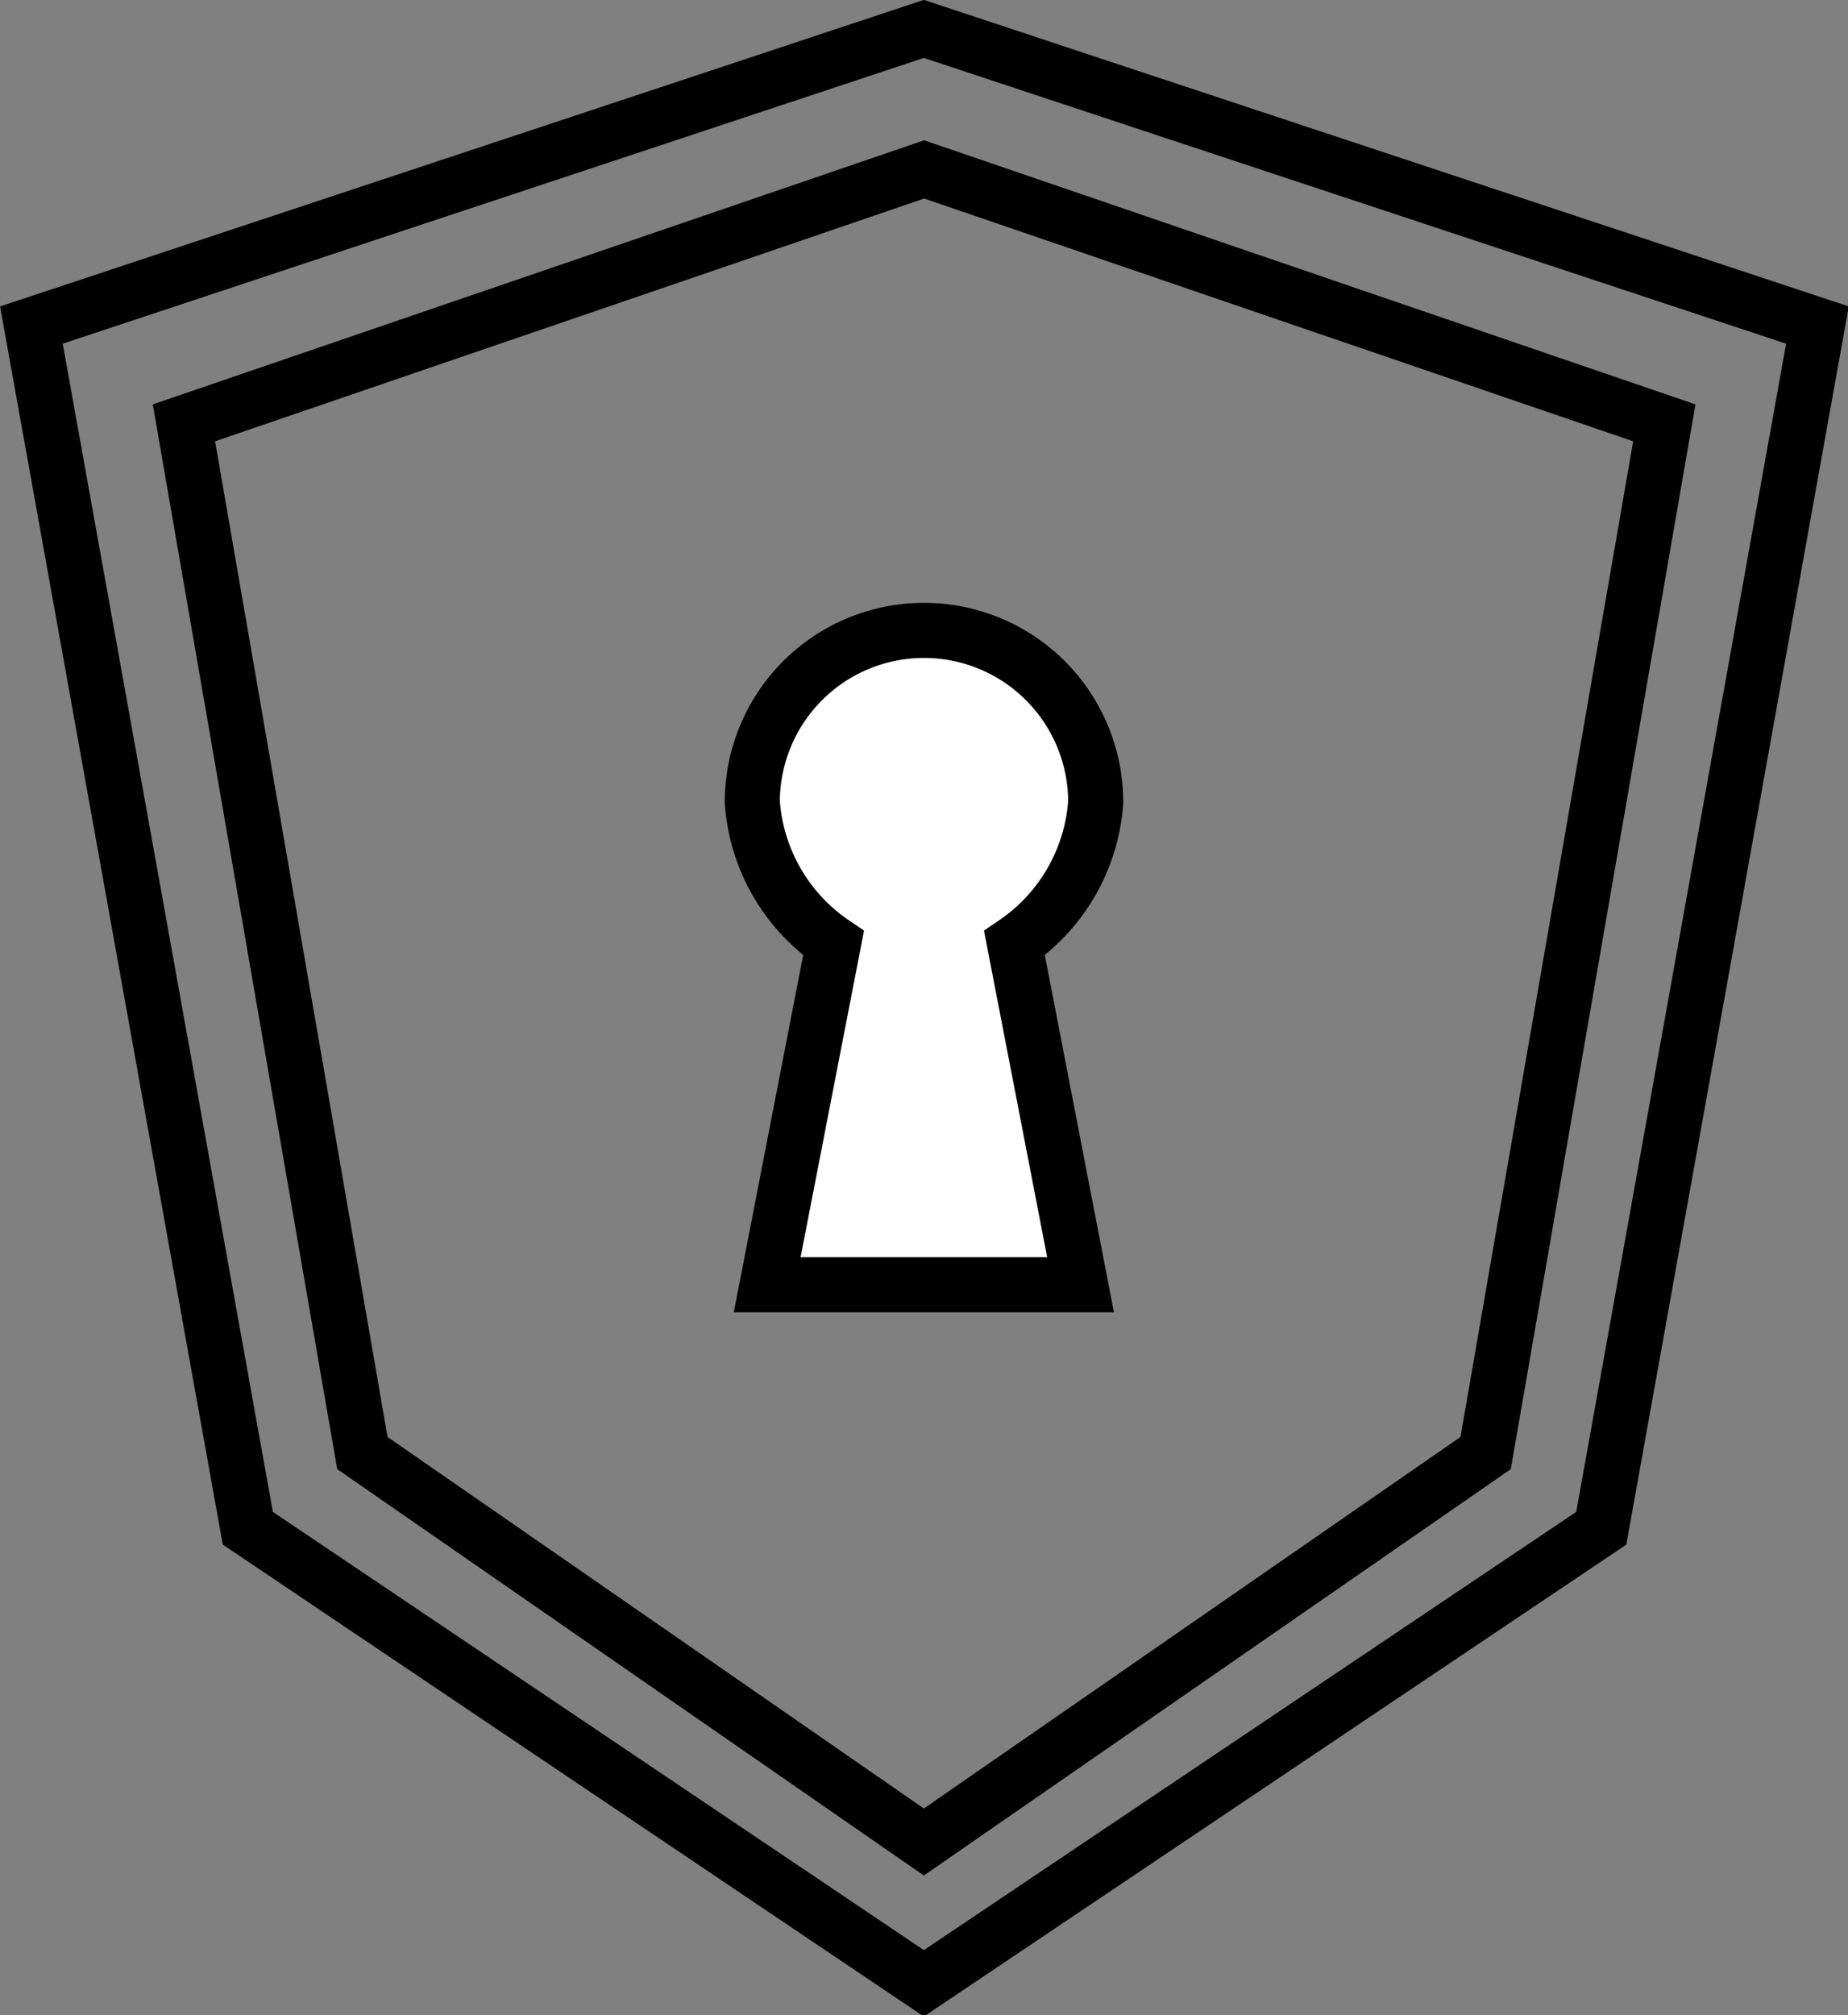 <svg xmlns="http://www.w3.org/2000/svg" viewBox="0 0 67.11 73.16"><rect x="0" y="0" width="67.11" height="73.16" fill="#808080" stroke="none"/><defs><style>.cls-1{fill:none;}.cls-1,.cls-2{stroke:#000;stroke-miterlimit:10;stroke-width:2px;}.cls-2{fill:#fff;}</style></defs><title>security</title><g id="Warstwa_2" data-name="Warstwa 2"><g id="Layer_1" data-name="Layer 1"><path class="cls-1" d="M53.95,52.75,33.55,66.87,13.16,52.75,6.68,15.35l26.88-9.2,26.88,9.2Z"/><path class="cls-2" d="M30.27,34.24a6.76,6.76,0,0,1-2.95-5.12,6.23,6.23,0,0,1,12.47,0,6.76,6.76,0,0,1-2.95,5.12l2.4,12.4-11.38,0Z"/><path d="M33.55,36.7"/><path class="cls-1" d="M58.15,55.48,33.55,72,9,55.48,1.14,11.8,33.55,1.05,66,11.8Z"/></g></g></svg>